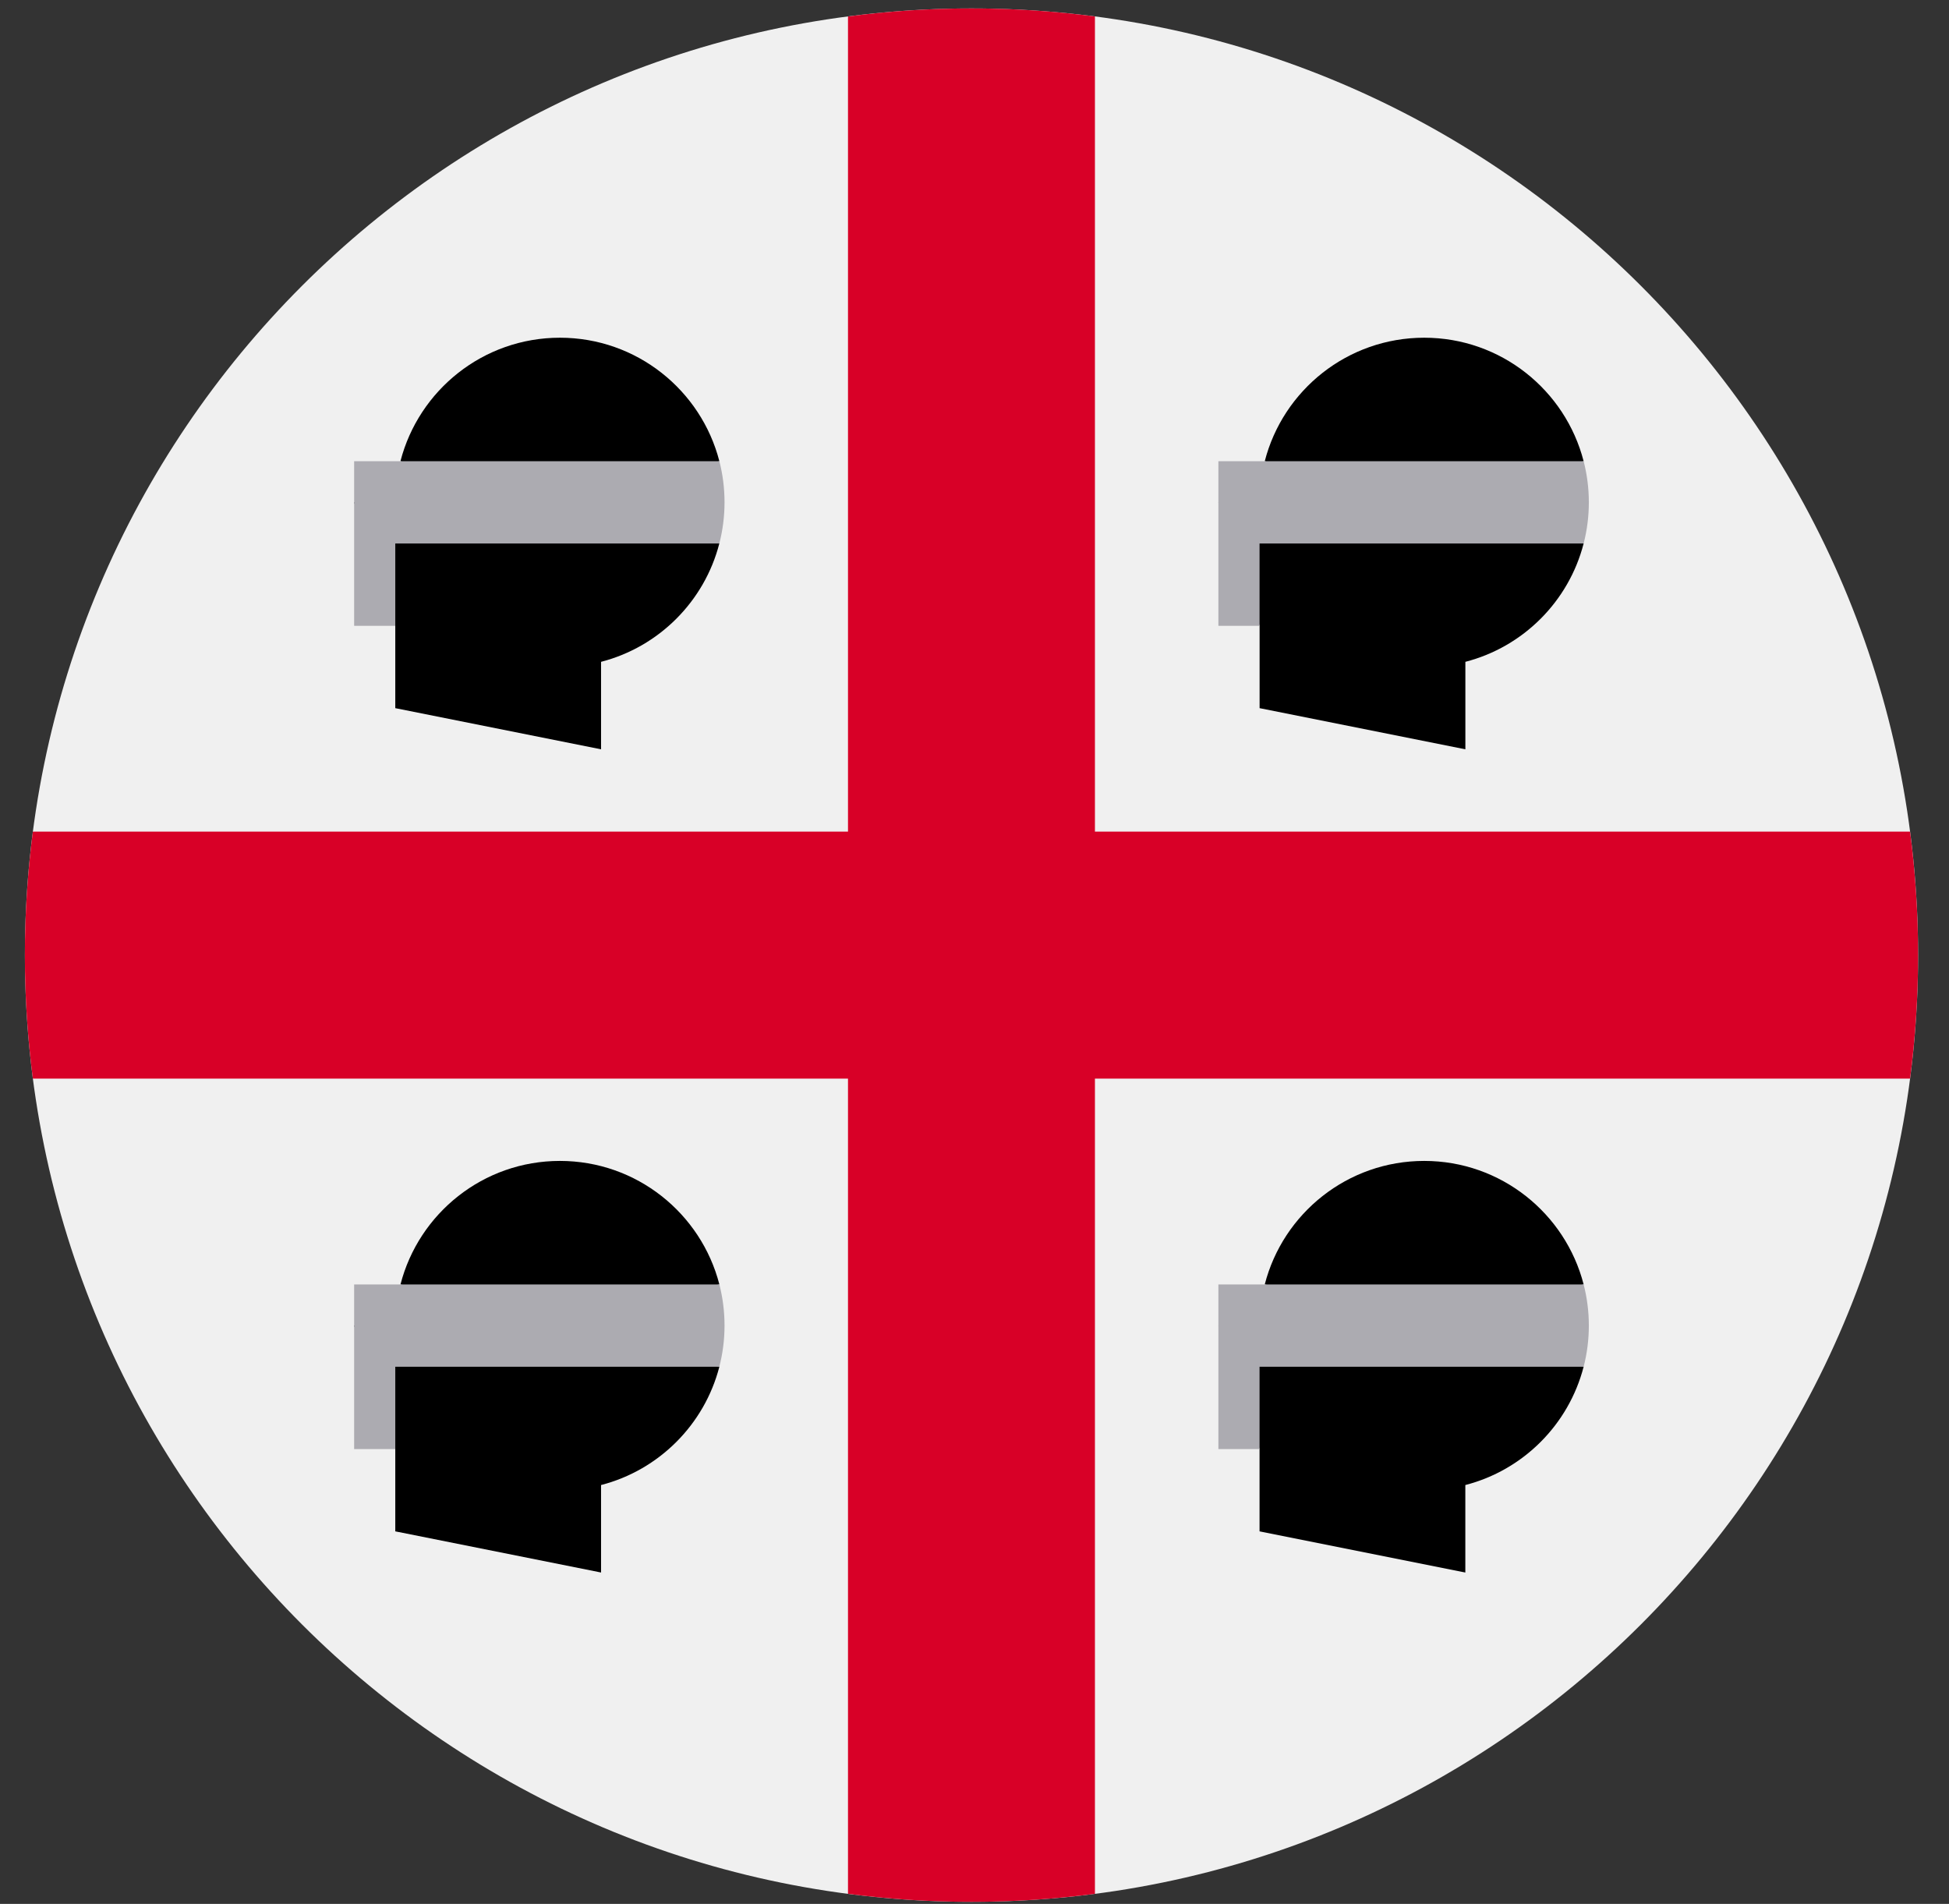 <svg width="43" height="42" viewBox="0 0 43 42" fill="none" xmlns="http://www.w3.org/2000/svg">
<rect x="0" y="0" width="43" height="42" fill="#333333" stroke="none"/>
<g clip-path="url(#clip0_299_3807)">
<path d="M21.433 41.955C32.967 41.955 42.318 32.605 42.318 21.07C42.318 9.536 32.967 0.186 21.433 0.186C9.899 0.186 0.549 9.536 0.549 21.07C0.549 32.605 9.899 41.955 21.433 41.955Z" fill="#F0F0F0"/>
<path d="M42.141 18.346H24.157H24.157V0.363C23.266 0.246 22.356 0.186 21.433 0.186C20.51 0.186 19.601 0.246 18.709 0.363V18.346V18.346H0.725C0.609 19.238 0.549 20.147 0.549 21.07C0.549 21.994 0.609 22.903 0.725 23.794H18.709H18.709V41.778C19.601 41.894 20.51 41.955 21.433 41.955C22.356 41.955 23.266 41.894 24.157 41.778V23.795V23.794H42.141C42.257 22.903 42.318 21.994 42.318 21.07C42.318 20.147 42.257 19.238 42.141 18.346Z" fill="#D80027"/>
<path d="M31.422 7.45C29.729 7.45 28.307 8.608 27.904 10.174L31.422 11.082L34.939 10.174C34.536 8.608 33.114 7.45 31.422 7.45Z" fill="black"/>
<path d="M27.79 15.622L32.33 16.53V14.6C33.606 14.271 34.611 13.266 34.939 11.99L31.422 11.082H26.881L27.79 13.806V15.622Z" fill="black"/>
<path d="M34.939 10.174H26.881V11.99V13.806H27.789V11.99H34.939C35.014 11.7 35.054 11.395 35.054 11.082C35.054 10.768 35.014 10.464 34.939 10.174Z" fill="#ACABB1"/>
<path d="M12.353 7.45C10.661 7.45 9.239 8.608 8.835 10.174L12.353 11.082L15.871 10.174C15.468 8.608 14.046 7.45 12.353 7.45Z" fill="black"/>
<path d="M8.721 15.622L13.261 16.53V14.6C14.537 14.271 15.542 13.266 15.87 11.99L12.353 11.082H7.813L8.721 13.806V15.622H8.721Z" fill="black"/>
<path d="M15.871 10.174H7.813V11.99V13.806H8.721V11.99H15.87C15.945 11.7 15.985 11.395 15.985 11.082C15.985 10.768 15.946 10.464 15.871 10.174Z" fill="#ACABB1"/>
<path d="M31.422 25.61C29.729 25.61 28.307 26.768 27.904 28.334L31.422 29.242L34.939 28.334C34.536 26.768 33.114 25.61 31.422 25.61Z" fill="black"/>
<path d="M27.789 33.782L32.329 34.69V32.76C33.606 32.431 34.61 31.426 34.939 30.15L31.422 29.242H26.881L27.789 31.966V33.782Z" fill="black"/>
<path d="M34.939 28.335H26.881V30.151V31.967H27.789V30.151H34.939C35.014 29.861 35.054 29.556 35.054 29.243C35.054 28.93 35.014 28.625 34.939 28.335Z" fill="#ACABB1"/>
<path d="M12.353 25.61C10.661 25.61 9.239 26.768 8.836 28.334L12.353 29.242L15.871 28.334C15.468 26.768 14.046 25.61 12.353 25.61Z" fill="black"/>
<path d="M8.721 33.782L13.261 34.69V32.76C14.537 32.431 15.542 31.426 15.871 30.15L12.353 29.242H7.813L8.721 31.966V33.782H8.721Z" fill="black"/>
<path d="M15.871 28.335H7.813V30.151V31.967H8.721V30.151H15.87C15.945 29.861 15.985 29.556 15.985 29.243C15.985 28.93 15.946 28.625 15.871 28.335Z" fill="#ACABB1"/>
</g>
<defs>
<clipPath id="clip0_299_3807">
<rect width="41.769" height="41.769" fill="white" transform="translate(0.549 0.187)"/>
</clipPath>
</defs>
</svg>
